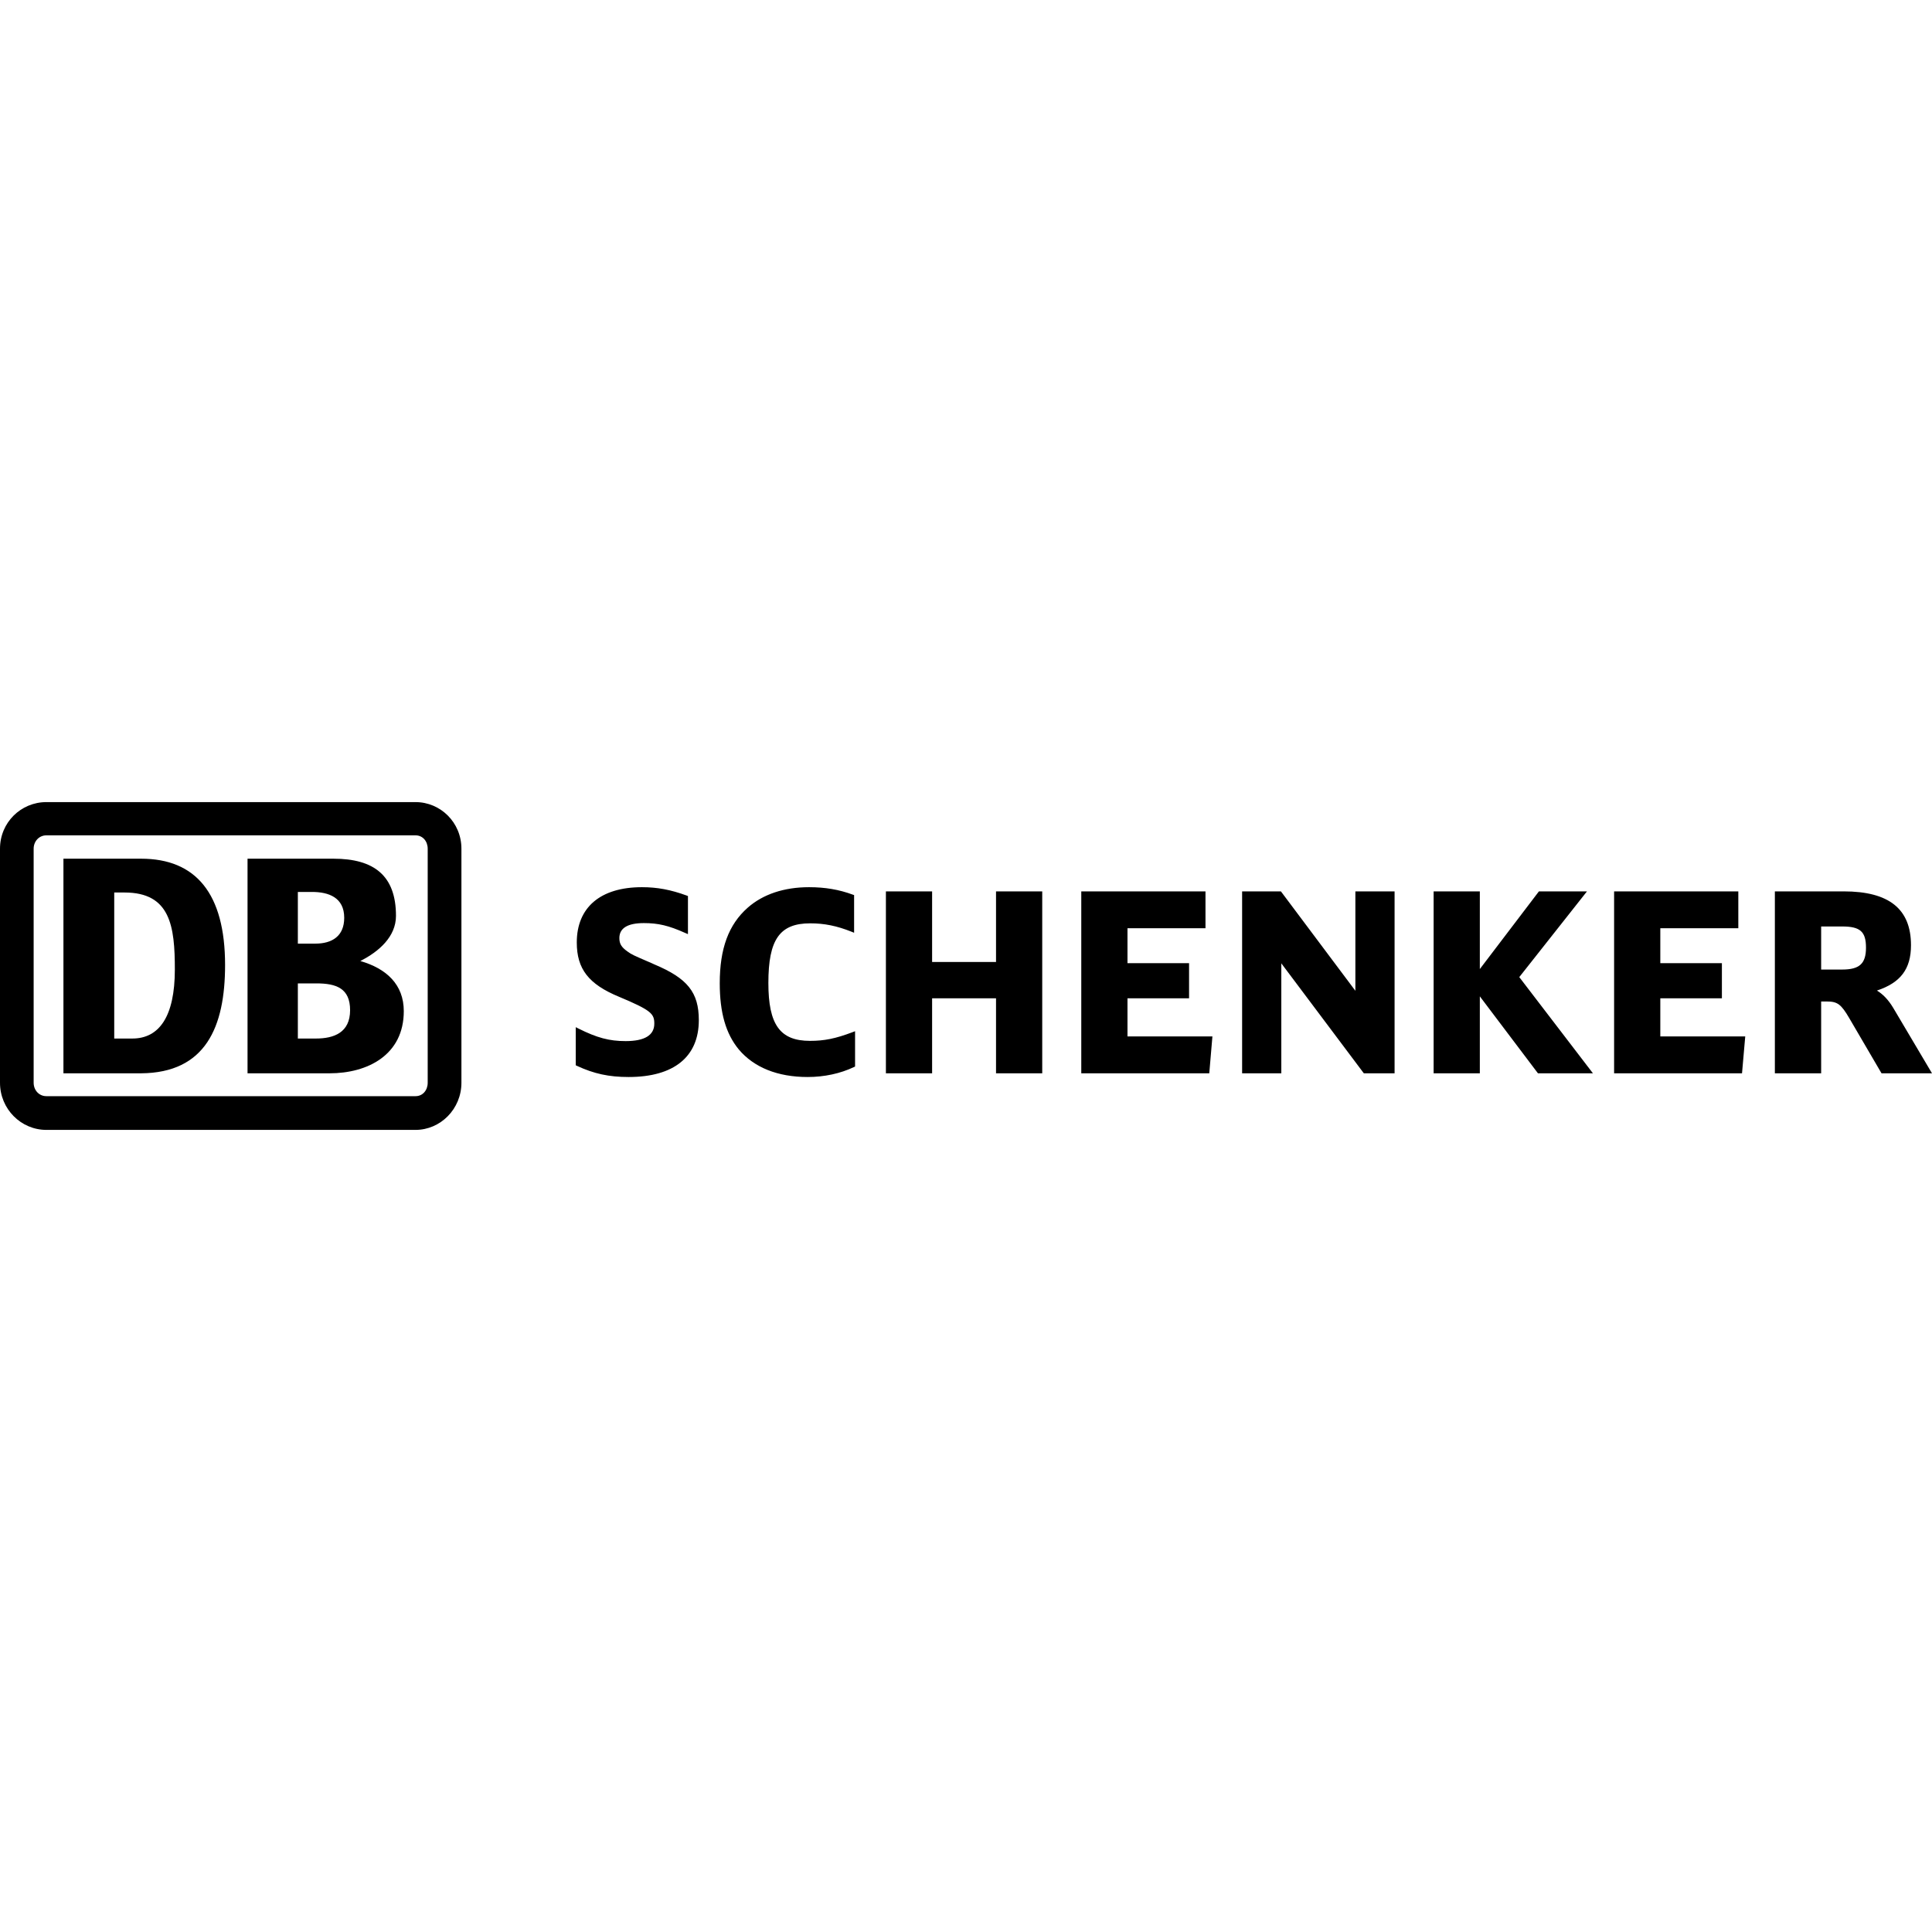 <?xml version="1.0" encoding="iso-8859-1"?><svg height="200px" viewBox="0.0 0.0 24.0 24.0" width="200px" xmlns="http://www.w3.org/2000/svg"><path animation_id="0" d="M23.517 12.518 C23.454 12.414 23.388 12.349 23.316 12.305 C23.608 12.208 23.739 12.039 23.739 11.742 C23.739 11.291 23.466 11.073 22.903 11.073 L22.048 11.073 L22.048 13.333 L22.623 13.333 L22.623 12.441 L22.696 12.441 C22.826 12.441 22.872 12.476 22.973 12.649 L23.373 13.333 L24.0 13.333 L23.517 12.518 M22.623 11.509 L22.885 11.509 C23.108 11.509 23.18 11.573 23.18 11.772 C23.18 11.97 23.1 12.044 22.885 12.044 L22.623 12.044 L22.623 11.509 M20.625 12.875 L20.625 12.401 L21.39 12.401 L21.39 11.965 L20.625 11.965 L20.625 11.531 L21.594 11.531 L21.594 11.073 L20.051 11.073 L20.051 13.333 L21.64 13.333 L21.68 12.875 L20.625 12.875 M18.873 12.138 C18.895 12.11 19.714 11.073 19.714 11.073 L19.117 11.073 C19.117 11.073 18.458 11.94 18.383 12.038 L18.383 11.073 L17.809 11.073 L17.809 13.333 L18.383 13.333 L18.383 12.377 C18.458 12.475 19.105 13.333 19.105 13.333 L19.788 13.333 C19.788 13.333 18.895 12.166 18.873 12.138 M16.837 11.073 L16.837 12.308 C16.761 12.207 15.912 11.073 15.912 11.073 L15.43 11.073 L15.43 13.333 L15.917 13.333 L15.917 11.967 C15.994 12.069 16.942 13.333 16.942 13.333 L17.324 13.333 L17.324 11.073 L16.837 11.073 M14.006 12.875 L14.006 12.401 L14.771 12.401 L14.771 11.965 L14.006 11.965 L14.006 11.531 L14.975 11.531 L14.975 11.073 L13.432 11.073 L13.432 13.333 L15.022 13.333 L15.061 12.875 L14.006 12.875 M12.373 11.073 L12.373 11.95 L11.579 11.95 L11.579 11.073 L11.005 11.073 L11.005 13.333 L11.579 13.333 L11.579 12.401 L12.373 12.401 L12.373 13.333 L12.947 13.333 L12.947 11.073 L12.373 11.073 M10.591 12.822 C10.379 12.902 10.241 12.93 10.062 12.93 C9.69 12.93 9.545 12.729 9.545 12.211 C9.545 11.67 9.686 11.47 10.065 11.47 C10.241 11.47 10.394 11.501 10.578 11.574 L10.61 11.587 L10.61 11.119 L10.595 11.114 C10.422 11.05 10.249 11.021 10.05 11.021 C9.74 11.021 9.477 11.109 9.288 11.276 C9.051 11.485 8.941 11.783 8.941 12.214 C8.941 12.579 9.016 12.84 9.177 13.036 C9.365 13.26 9.66 13.379 10.032 13.379 C10.24 13.379 10.439 13.336 10.609 13.255 L10.622 13.249 L10.622 12.81 L10.591 12.822 M8.126 11.979 C8.127 11.979 8.091 11.963 8.091 11.963 C7.859 11.863 7.85 11.859 7.795 11.82 C7.719 11.766 7.694 11.724 7.694 11.653 C7.694 11.53 7.796 11.467 7.998 11.467 C8.176 11.467 8.306 11.497 8.513 11.59 L8.546 11.604 L8.546 11.131 L8.531 11.125 C8.331 11.052 8.165 11.021 7.974 11.021 C7.46 11.021 7.165 11.271 7.165 11.708 C7.165 12.037 7.312 12.226 7.689 12.382 C8.09 12.55 8.128 12.593 8.128 12.716 C8.128 12.86 8.008 12.933 7.772 12.933 C7.569 12.933 7.416 12.892 7.186 12.777 L7.152 12.76 L7.152 13.233 L7.166 13.24 C7.379 13.339 7.565 13.379 7.809 13.379 C8.371 13.379 8.681 13.128 8.681 12.673 C8.681 12.328 8.541 12.153 8.126 11.979" fill="black" fill-opacity="1.0" filling="0"/>
<path animation_id="1" d="M1.753 13.333 L0.788 13.333 L0.788 10.667 L1.753 10.667 C2.432 10.667 2.796 11.099 2.796 11.988 C2.796 12.759 2.553 13.327 1.753 13.333 L1.753 13.333 M2.172 12.043 C2.172 11.506 2.117 11.087 1.547 11.087 L1.419 11.087 L1.419 12.901 L1.644 12.901 C1.977 12.901 2.172 12.629 2.172 12.043 M4.094 13.333 L3.075 13.333 L3.075 10.667 L4.143 10.667 C4.646 10.667 4.919 10.877 4.919 11.377 C4.919 11.636 4.707 11.821 4.476 11.938 C4.798 12.031 5.016 12.228 5.016 12.561 C5.016 13.105 4.567 13.333 4.094 13.333 L4.094 13.333 M3.7 11.722 L3.918 11.722 C4.124 11.722 4.276 11.63 4.276 11.401 C4.276 11.148 4.082 11.08 3.875 11.08 L3.7 11.08 L3.7 11.722 M4.349 12.549 C4.349 12.278 4.179 12.216 3.93 12.216 L3.7 12.216 L3.7 12.901 L3.924 12.901 C4.149 12.901 4.349 12.827 4.349 12.549 M5.162 9.964 L0.576 9.964 C0.261 9.964 0.0 10.216 0.0 10.543 L0.0 13.45 C0.0 13.777 0.261 14.036 0.576 14.036 L5.162 14.036 C5.471 14.036 5.732 13.777 5.732 13.45 L5.732 10.543 C5.732 10.216 5.471 9.964 5.162 9.964 L5.162 9.964 M5.313 13.45 C5.313 13.543 5.252 13.617 5.162 13.617 L0.576 13.617 C0.485 13.617 0.418 13.543 0.418 13.45 L0.418 10.543 C0.418 10.451 0.485 10.377 0.576 10.377 L5.162 10.377 C5.252 10.377 5.313 10.451 5.313 10.543 L5.313 13.45" fill="black" fill-opacity="1.0" filling="0"/></svg>